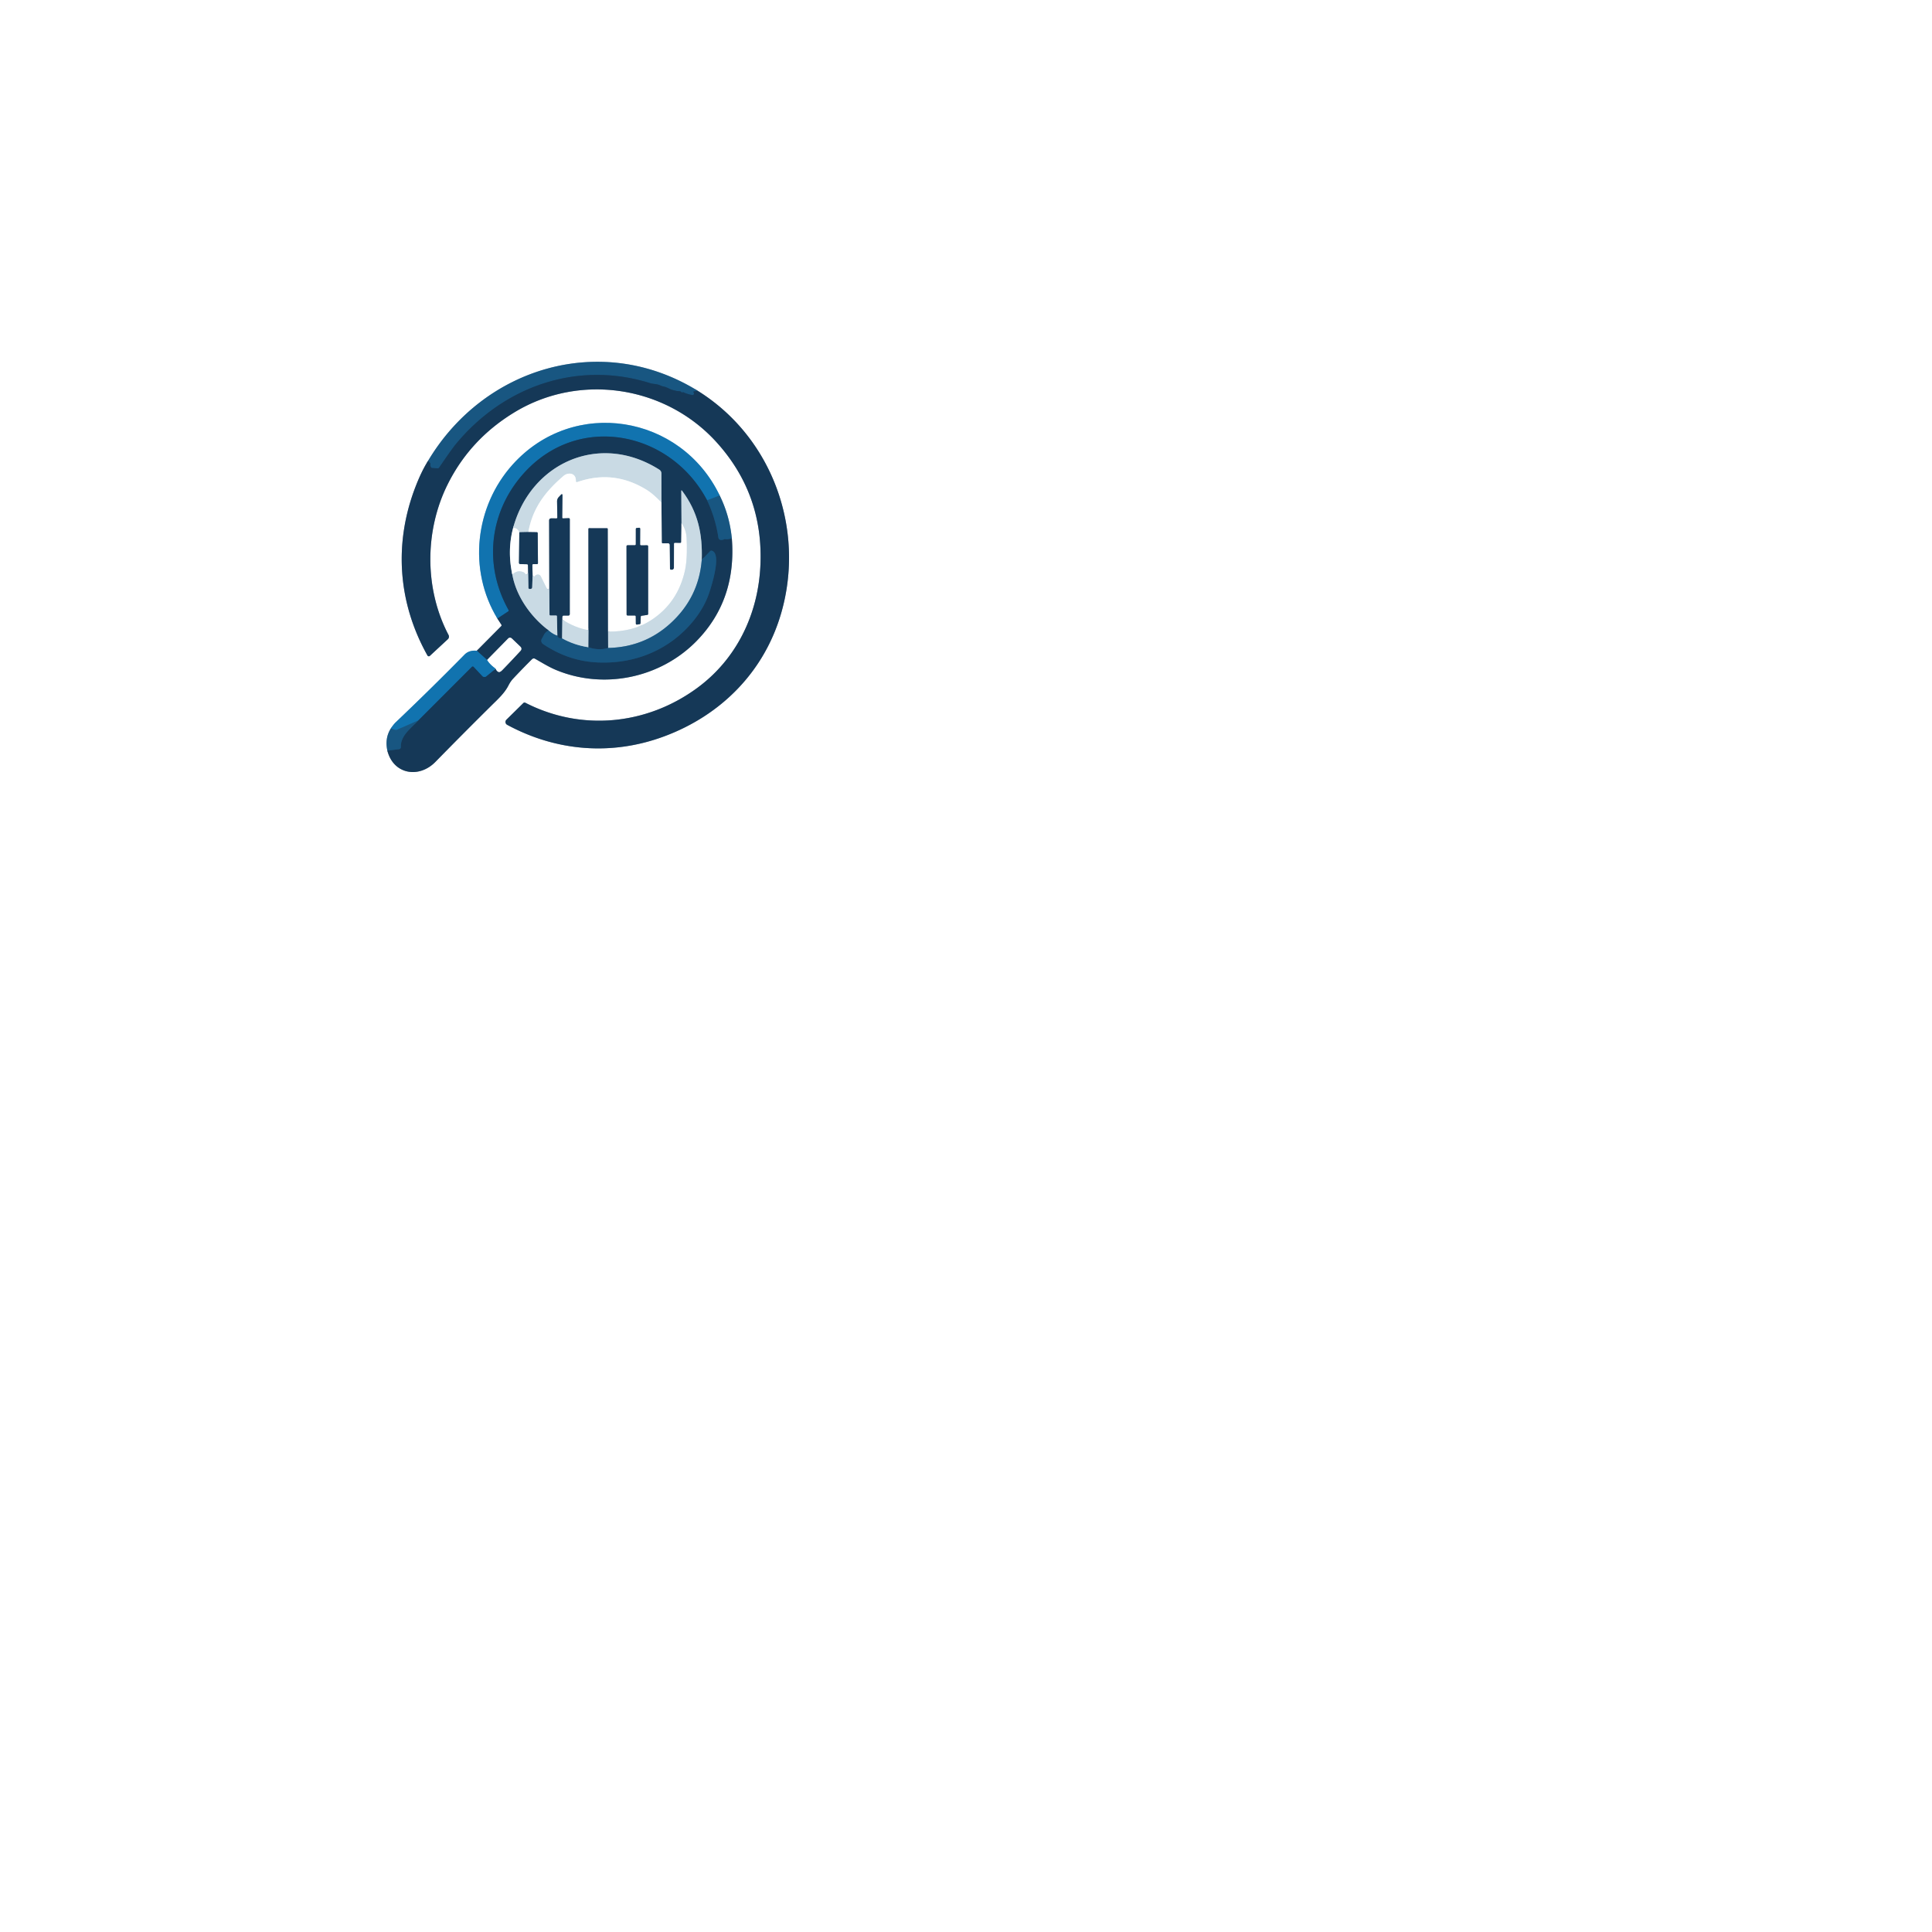 <?xml version="1.0" encoding="UTF-8" standalone="no"?>
<!DOCTYPE svg PUBLIC "-//W3C//DTD SVG 1.1//EN" "http://www.w3.org/Graphics/SVG/1.1/DTD/svg11.dtd">
<svg xmlns="http://www.w3.org/2000/svg" version="1.1" viewBox="0.00 0.00 1024.00 1024.00">
<rect x="0.00" y="0.00" width="1024.00" height="1024.00" fill="#808080" stroke="none"/>
<g stroke-width="2.00" fill="none" stroke-linecap="butt">
<path stroke="#8a9cab" vector-effect="non-scaling-stroke" d="
  M 226.91 244.22
  Q 223.46 249.62 220.22 258.01
  C 208.67 287.94 210.85 319.38 226.56 347.42
  A 0.82 0.81 54.1 0 0 227.83 347.63
  L 237.37 338.79
  A 1.85 1.85 0.0 0 0 237.75 336.58
  C 224.89 312.13 225.01 281.24 237.31 256.63
  Q 249.25 232.72 272.74 218.49
  C 307.27 197.55 352.57 204.43 379.69 234.29
  Q 404.79 261.92 403.02 299.83
  C 401.82 325.67 390.36 349.40 369.45 364.70
  C 342.49 384.43 307.91 387.60 278.46 372.48
  A 0.94 0.94 0.0 0 0 277.36 372.65
  L 268.42 381.45
  A 1.71 1.71 0.0 0 0 268.81 384.17
  C 294.94 398.29 324.28 400.61 352.05 390.28
  C 382.26 379.06 405.19 355.90 414.12 324.71
  C 426.85 280.28 409.28 231.55 369.55 206.97"
/>
<path stroke="#8cabc0" vector-effect="non-scaling-stroke" d="
  M 369.55 206.97
  C 318.85 175.85 256.53 194.57 226.91 244.22"
/>
<path stroke="#17476c" vector-effect="non-scaling-stroke" d="
  M 369.55 206.97
  Q 368.74 207.44 367.94 207.40
  Q 367.58 207.38 367.59 207.74
  Q 367.60 208.03 367.74 208.28
  Q 367.97 208.72 367.67 209.10
  Q 367.38 209.46 366.75 209.35
  Q 364.29 208.93 362.01 207.82
  Q 361.98 207.80 361.96 207.84
  Q 361.93 207.90 361.73 208.01
  A 0.39 0.37 -34.6 0 1 361.28 207.94
  C 360.46 207.08 359.46 207.43 358.57 207.21
  Q 357.55 206.96 356.55 206.71
  C 354.95 206.32 353.52 205.22 351.80 204.89
  Q 350.87 204.71 349.83 204.22
  C 348.25 203.48 346.11 203.57 344.77 203.14
  C 306.10 190.93 266.81 204.70 241.41 235.65
  Q 239.42 238.07 232.75 247.86
  Q 232.48 248.26 232.00 248.24
  L 229.14 248.07
  Q 228.63 248.04 228.38 247.59
  Q 227.97 246.85 228.10 246.07
  Q 228.19 245.53 227.74 245.20
  Q 227.26 244.85 226.91 244.22"
/>
<path stroke="#8a9cab" vector-effect="non-scaling-stroke" d="
  M 263.63 327.85
  L 265.71 331.05
  Q 266.00 331.51 265.62 331.90
  L 252.72 344.91"
/>
<path stroke="#88b9d7" vector-effect="non-scaling-stroke" d="
  M 252.72 344.91
  Q 248.63 344.51 246.22 346.95
  Q 228.30 365.17 209.79 382.78
  Q 208.57 383.94 207.21 386.01"
/>
<path stroke="#8cabc0" vector-effect="non-scaling-stroke" d="
  M 207.21 386.01
  Q 203.86 391.18 205.31 397.84"
/>
<path stroke="#8a9cab" vector-effect="non-scaling-stroke" d="
  M 205.31 397.84
  C 208.47 410.42 222.02 412.77 230.79 403.80
  Q 245.57 388.70 260.59 373.83
  C 263.90 370.55 267.39 367.46 269.54 363.23
  Q 270.60 361.14 272.02 359.63
  Q 276.99 354.34 281.97 349.39
  A 1.37 1.36 -53.0 0 1 283.60 349.16
  C 287.14 351.16 290.84 353.46 294.36 354.95
  C 319.71 365.70 349.89 359.47 369.16 339.78
  Q 390.52 317.96 387.87 285.22"
/>
<path stroke="#8cabc0" vector-effect="non-scaling-stroke" d="
  M 387.87 285.22
  Q 386.66 273.11 381.45 262.62"
/>
<path stroke="#88b9d7" vector-effect="non-scaling-stroke" d="
  M 381.45 262.62
  C 360.92 219.78 304.00 210.36 271.73 246.21
  C 251.70 268.46 247.96 302.07 263.63 327.85"
/>
<path stroke="#156598" vector-effect="non-scaling-stroke" d="
  M 381.45 262.62
  L 374.79 265.20"
/>
<path stroke="#135683" vector-effect="non-scaling-stroke" d="
  M 374.79 265.20
  C 355.92 229.36 308.72 218.96 279.54 248.80
  C 259.82 268.98 255.54 298.30 269.52 323.27
  Q 269.80 323.77 269.33 324.08
  L 263.63 327.85"
/>
<path stroke="#17476c" vector-effect="non-scaling-stroke" d="
  M 374.79 265.20
  Q 379.25 274.70 380.76 284.94
  A 1.49 1.49 0.0 0 0 382.40 286.20
  Q 383.31 286.10 383.70 285.89
  Q 384.00 285.72 384.33 285.76
  Q 386.18 285.98 387.87 285.22"
/>
<path stroke="#17476c" vector-effect="non-scaling-stroke" d="
  M 205.31 397.84
  L 211.47 397.10
  A 1.14 1.12 86.1 0 0 212.46 395.95
  C 212.29 389.76 217.74 386.26 221.57 381.92"
/>
<path stroke="#135683" vector-effect="non-scaling-stroke" d="
  M 221.57 381.92
  L 250.08 353.39
  A 0.68 0.67 -43.9 0 1 251.05 353.40
  L 255.67 358.34
  A 1.49 1.49 0.0 0 0 257.70 358.48
  L 262.69 354.40"
/>
<path stroke="#8a9cab" vector-effect="non-scaling-stroke" d="
  M 262.69 354.40
  Q 263.51 356.13 264.54 356.17
  Q 265.20 356.20 266.29 355.08
  Q 271.12 350.11 275.93 344.88
  A 1.47 1.47 0.0 0 0 275.87 342.82
  L 271.37 338.51
  Q 270.28 337.46 269.23 338.54
  L 258.16 349.81"
/>
<path stroke="#135683" vector-effect="non-scaling-stroke" d="
  M 258.16 349.81
  L 252.72 344.91"
/>
<path stroke="#88b9d7" vector-effect="non-scaling-stroke" d="
  M 262.69 354.40
  Q 259.67 352.27 258.16 349.81"
/>
<path stroke="#156598" vector-effect="non-scaling-stroke" d="
  M 221.57 381.92
  L 210.41 386.81
  Q 210.04 386.97 209.63 386.90
  Q 208.41 386.66 207.21 386.01"
/>
<path stroke="#8a9cab" vector-effect="non-scaling-stroke" d="
  M 271.95 279.87
  Q 268.80 291.82 271.54 304.52"
/>
<path stroke="#6f899e" vector-effect="non-scaling-stroke" d="
  M 271.54 304.52
  C 273.62 316.20 281.53 327.19 290.82 334.13"
/>
<path stroke="#17476c" vector-effect="non-scaling-stroke" d="
  M 290.82 334.13
  C 288.49 335.17 288.34 336.74 287.23 338.43
  A 2.13 2.12 33.5 0 0 287.83 341.36
  C 296.29 347.04 305.63 350.49 316.06 351.07
  C 330.82 351.89 345.17 348.08 357.13 339.09
  C 365.31 332.94 372.59 323.99 375.80 314.50
  C 377.69 308.91 382.42 293.18 377.24 291.89
  A 0.91 0.91 0.0 0 0 376.34 292.15
  L 371.94 296.77"
/>
<path stroke="#6f899e" vector-effect="non-scaling-stroke" d="
  M 371.94 296.77
  C 372.40 282.95 369.94 271.36 361.53 260.14
  Q 361.10 259.57 361.10 260.29
  L 361.21 277.18"
/>
<path stroke="#8a9cab" vector-effect="non-scaling-stroke" d="
  M 361.21 277.18
  L 361.08 287.23
  A 0.60 0.59 -89.0 0 1 360.48 287.82
  L 357.76 287.78
  Q 357.28 287.77 357.28 288.24
  L 357.21 300.77
  Q 357.21 301.99 355.98 302.00
  L 355.68 302.01
  A 0.59 0.59 0.0 0 1 355.09 301.43
  L 354.90 288.80
  A 0.85 0.84 -0.3 0 0 354.05 287.97
  L 351.31 287.99
  Q 350.74 288.00 350.74 287.42
  L 350.58 266.41"
/>
<path stroke="#6f899e" vector-effect="non-scaling-stroke" d="
  M 350.58 266.41
  L 350.56 250.94
  A 2.39 2.37 -73.9 0 0 349.46 248.93
  C 317.87 228.89 281.35 245.18 271.95 279.87"
/>
<path stroke="#e4edf2" vector-effect="non-scaling-stroke" d="
  M 350.58 266.41
  Q 346.21 261.78 342.80 259.67
  Q 325.31 248.81 306.07 255.47
  Q 305.19 255.77 305.22 254.85
  C 305.34 250.54 301.06 250.22 298.75 252.20
  C 288.97 260.56 282.29 269.38 280.05 282.01"
/>
<path stroke="#6f899e" vector-effect="non-scaling-stroke" d="
  M 280.05 282.01
  L 275.25 282.12"
/>
<path stroke="#e4edf2" vector-effect="non-scaling-stroke" d="
  M 275.25 282.12
  Q 274.15 279.63 271.95 279.87"
/>
<path stroke="#e4edf2" vector-effect="non-scaling-stroke" d="
  M 361.21 277.18
  Q 363.62 280.71 363.88 284.75
  C 364.18 289.40 364.21 296.79 363.15 301.86
  Q 359.46 319.50 344.86 328.87
  Q 335.42 334.92 322.22 334.77"
/>
<path stroke="#8a9cab" vector-effect="non-scaling-stroke" d="
  M 322.22 334.77
  L 322.11 280.37
  A 0.39 0.39 0.0 0 0 321.72 279.98
  L 312.28 279.96
  Q 311.87 279.96 311.87 280.37
  L 311.89 334.02"
/>
<path stroke="#e4edf2" vector-effect="non-scaling-stroke" d="
  M 311.89 334.02
  Q 304.63 332.74 298.05 328.37"
/>
<path stroke="#8a9cab" vector-effect="non-scaling-stroke" d="
  M 298.05 328.37
  Q 297.94 327.66 298.10 326.80
  A 0.67 0.67 0.0 0 1 298.76 326.25
  L 301.23 326.27
  A 0.76 0.76 0.0 0 0 301.99 325.51
  L 302.01 275.19
  A 0.55 0.55 0.0 0 0 301.44 274.64
  L 298.50 274.75
  Q 297.99 274.76 297.99 274.25
  L 298.11 262.69
  Q 298.13 261.35 297.22 262.33
  L 296.15 263.46
  A 3.34 3.33 66.1 0 0 295.26 265.78
  L 295.40 274.29
  A 0.45 0.44 89.4 0 1 294.96 274.75
  L 292.24 274.74
  Q 291.05 274.74 291.05 275.93
  L 291.14 311.71"
/>
<path stroke="#e4edf2" vector-effect="non-scaling-stroke" d="
  M 291.14 311.71
  Q 291.09 312.47 290.84 312.44
  A 1.85 1.47 76.9 0 1 289.58 311.44
  L 286.62 305.45
  A 1.96 1.79 -42.6 0 0 283.37 305.46
  Q 283.18 305.75 282.29 305.19"
/>
<path stroke="#8a9cab" vector-effect="non-scaling-stroke" d="
  M 282.29 305.19
  L 282.16 299.57
  Q 282.15 299.00 282.71 299.00
  L 284.57 299.00
  Q 285.13 299.00 285.13 298.43
  L 285.00 282.66
  Q 285.00 282.09 284.43 282.08
  L 280.05 282.01"
/>
<path stroke="#8a9cab" vector-effect="non-scaling-stroke" d="
  M 275.25 282.12
  L 275.06 298.29
  A 0.68 0.68 0.0 0 0 275.72 298.98
  L 279.23 299.06
  Q 279.82 299.07 279.83 299.66
  L 279.93 303.71"
/>
<path stroke="#e4edf2" vector-effect="non-scaling-stroke" d="
  M 279.93 303.71
  Q 279.07 305.10 278.22 303.90
  Q 277.94 303.51 277.50 303.31
  Q 274.27 301.90 271.54 304.52"
/>
<path stroke="#6f899e" vector-effect="non-scaling-stroke" d="
  M 282.29 305.19
  L 282.08 311.18
  Q 282.05 312.13 281.10 312.16
  L 280.70 312.17
  A 0.61 0.61 0.0 0 1 280.08 311.57
  L 279.93 303.71"
/>
<path stroke="#7198b3" vector-effect="non-scaling-stroke" d="
  M 371.94 296.77
  Q 370.35 316.63 355.50 330.26
  Q 341.58 343.03 322.29 343.43"
/>
<path stroke="#6f899e" vector-effect="non-scaling-stroke" d="
  M 322.29 343.43
  L 322.22 334.77"
/>
<path stroke="#6f899e" vector-effect="non-scaling-stroke" d="
  M 298.05 328.37
  L 297.91 338.32"
/>
<path stroke="#17476c" vector-effect="non-scaling-stroke" d="
  M 297.91 338.32
  Q 295.65 338.45 295.40 336.85"
/>
<path stroke="#6f899e" vector-effect="non-scaling-stroke" d="
  M 295.40 336.85
  L 295.19 326.70
  Q 295.18 326.25 294.73 326.24
  L 291.76 326.24
  A 0.52 0.51 89.4 0 1 291.25 325.73
  L 291.14 311.71"
/>
<path stroke="#17476c" vector-effect="non-scaling-stroke" d="
  M 322.29 343.43
  Q 317.37 344.93 311.82 343.05"
/>
<path stroke="#6f899e" vector-effect="non-scaling-stroke" d="
  M 311.82 343.05
  L 311.89 334.02"
/>
<path stroke="#7198b3" vector-effect="non-scaling-stroke" d="
  M 290.82 334.13
  Q 293.13 336.11 295.40 336.85"
/>
<path stroke="#7198b3" vector-effect="non-scaling-stroke" d="
  M 297.91 338.32
  Q 304.28 341.87 311.82 343.05"
/>
<path stroke="#8a9cab" vector-effect="non-scaling-stroke" d="
  M 336.99 288.46
  A 0.53 0.53 0.0 0 1 336.46 288.99
  L 332.59 289.00
  A 0.53 0.53 0.0 0 0 332.06 289.53
  L 332.11 325.69
  A 0.53 0.53 0.0 0 0 332.64 326.22
  L 336.44 326.24
  A 0.53 0.53 0.0 0 1 336.97 326.76
  L 337.01 330.53
  A 0.53 0.53 0.0 0 0 337.63 331.04
  L 339.03 330.82
  A 0.53 0.53 0.0 0 0 339.48 330.32
  L 339.61 326.88
  A 0.53 0.53 0.0 0 1 340.06 326.37
  L 343.08 325.92
  A 0.53 0.53 0.0 0 0 343.53 325.39
  L 343.52 289.55
  A 0.53 0.53 0.0 0 0 342.99 289.02
  L 339.80 289.04
  A 0.53 0.53 0.0 0 1 339.27 288.51
  L 339.31 280.25
  A 0.53 0.53 0.0 0 0 338.72 279.72
  L 337.48 279.84
  A 0.53 0.53 0.0 0 0 337.00 280.37
  L 336.99 288.46"
/>
</g>
<path fill="#ffffff" d="
  M 0.00 0.00
  L 1024.00 0.00
  L 1024.00 1024.00
  L 0.00 1024.00
  L 0.00 0.00
  Z
  M 226.91 244.22
  Q 223.46 249.62 220.22 258.01
  C 208.67 287.94 210.85 319.38 226.56 347.42
  A 0.82 0.81 54.1 0 0 227.83 347.63
  L 237.37 338.79
  A 1.85 1.85 0.0 0 0 237.75 336.58
  C 224.89 312.13 225.01 281.24 237.31 256.63
  Q 249.25 232.72 272.74 218.49
  C 307.27 197.55 352.57 204.43 379.69 234.29
  Q 404.79 261.92 403.02 299.83
  C 401.82 325.67 390.36 349.40 369.45 364.70
  C 342.49 384.43 307.91 387.60 278.46 372.48
  A 0.94 0.94 0.0 0 0 277.36 372.65
  L 268.42 381.45
  A 1.71 1.71 0.0 0 0 268.81 384.17
  C 294.94 398.29 324.28 400.61 352.05 390.28
  C 382.26 379.06 405.19 355.90 414.12 324.71
  C 426.85 280.28 409.28 231.55 369.55 206.97
  C 318.85 175.85 256.53 194.57 226.91 244.22
  Z
  M 263.63 327.85
  L 265.71 331.05
  Q 266.00 331.51 265.62 331.90
  L 252.72 344.91
  Q 248.63 344.51 246.22 346.95
  Q 228.30 365.17 209.79 382.78
  Q 208.57 383.94 207.21 386.01
  Q 203.86 391.18 205.31 397.84
  C 208.47 410.42 222.02 412.77 230.79 403.80
  Q 245.57 388.70 260.59 373.83
  C 263.90 370.55 267.39 367.46 269.54 363.23
  Q 270.60 361.14 272.02 359.63
  Q 276.99 354.34 281.97 349.39
  A 1.37 1.36 -53.0 0 1 283.60 349.16
  C 287.14 351.16 290.84 353.46 294.36 354.95
  C 319.71 365.70 349.89 359.47 369.16 339.78
  Q 390.52 317.96 387.87 285.22
  Q 386.66 273.11 381.45 262.62
  C 360.92 219.78 304.00 210.36 271.73 246.21
  C 251.70 268.46 247.96 302.07 263.63 327.85
  Z"
/>
<path fill="#185681" d="
  M 369.55 206.97
  Q 368.74 207.44 367.94 207.40
  Q 367.58 207.38 367.59 207.74
  Q 367.60 208.03 367.74 208.28
  Q 367.97 208.72 367.67 209.10
  Q 367.38 209.46 366.75 209.35
  Q 364.29 208.93 362.01 207.82
  Q 361.98 207.80 361.96 207.84
  Q 361.93 207.90 361.73 208.01
  A 0.39 0.37 -34.6 0 1 361.28 207.94
  C 360.46 207.08 359.46 207.43 358.57 207.21
  Q 357.55 206.96 356.55 206.71
  C 354.95 206.32 353.52 205.22 351.80 204.89
  Q 350.87 204.71 349.83 204.22
  C 348.25 203.48 346.11 203.57 344.77 203.14
  C 306.10 190.93 266.81 204.70 241.41 235.65
  Q 239.42 238.07 232.75 247.86
  Q 232.48 248.26 232.00 248.24
  L 229.14 248.07
  Q 228.63 248.04 228.38 247.59
  Q 227.97 246.85 228.10 246.07
  Q 228.19 245.53 227.74 245.20
  Q 227.26 244.85 226.91 244.22
  C 256.53 194.57 318.85 175.85 369.55 206.97
  Z"
/>
<path fill="#153857" d="
  M 369.55 206.97
  C 409.28 231.55 426.85 280.28 414.12 324.71
  C 405.19 355.90 382.26 379.06 352.05 390.28
  C 324.28 400.61 294.94 398.29 268.81 384.17
  A 1.71 1.71 0.0 0 1 268.42 381.45
  L 277.36 372.65
  A 0.94 0.94 0.0 0 1 278.46 372.48
  C 307.91 387.60 342.49 384.43 369.45 364.70
  C 390.36 349.40 401.82 325.67 403.02 299.83
  Q 404.79 261.92 379.69 234.29
  C 352.57 204.43 307.27 197.55 272.74 218.49
  Q 249.25 232.72 237.31 256.63
  C 225.01 281.24 224.89 312.13 237.75 336.58
  A 1.85 1.85 0.0 0 1 237.37 338.79
  L 227.83 347.63
  A 0.82 0.81 54.1 0 1 226.56 347.42
  C 210.85 319.38 208.67 287.94 220.22 258.01
  Q 223.46 249.62 226.91 244.22
  Q 227.26 244.85 227.74 245.20
  Q 228.19 245.53 228.10 246.07
  Q 227.97 246.85 228.38 247.59
  Q 228.63 248.04 229.14 248.07
  L 232.00 248.24
  Q 232.48 248.26 232.75 247.86
  Q 239.42 238.07 241.41 235.65
  C 266.81 204.70 306.10 190.93 344.77 203.14
  C 346.11 203.57 348.25 203.48 349.83 204.22
  Q 350.87 204.71 351.80 204.89
  C 353.52 205.22 354.95 206.32 356.55 206.71
  Q 357.55 206.96 358.57 207.21
  C 359.46 207.43 360.46 207.08 361.28 207.94
  A 0.39 0.37 -34.6 0 0 361.73 208.01
  Q 361.93 207.90 361.96 207.84
  Q 361.98 207.80 362.01 207.82
  Q 364.29 208.93 366.75 209.35
  Q 367.38 209.46 367.67 209.10
  Q 367.97 208.72 367.74 208.28
  Q 367.60 208.03 367.59 207.74
  Q 367.58 207.38 367.94 207.40
  Q 368.74 207.44 369.55 206.97
  Z"
/>
<path fill="#1173af" d="
  M 381.45 262.62
  L 374.79 265.20
  C 355.92 229.36 308.72 218.96 279.54 248.80
  C 259.82 268.98 255.54 298.30 269.52 323.27
  Q 269.80 323.77 269.33 324.08
  L 263.63 327.85
  C 247.96 302.07 251.70 268.46 271.73 246.21
  C 304.00 210.36 360.92 219.78 381.45 262.62
  Z"
/>
<path fill="#153857" d="
  M 374.79 265.20
  Q 379.25 274.70 380.76 284.94
  A 1.49 1.49 0.0 0 0 382.40 286.20
  Q 383.31 286.10 383.70 285.89
  Q 384.00 285.72 384.33 285.76
  Q 386.18 285.98 387.87 285.22
  Q 390.52 317.96 369.16 339.78
  C 349.89 359.47 319.71 365.70 294.36 354.95
  C 290.84 353.46 287.14 351.16 283.60 349.16
  A 1.37 1.36 -53.0 0 0 281.97 349.39
  Q 276.99 354.34 272.02 359.63
  Q 270.60 361.14 269.54 363.23
  C 267.39 367.46 263.90 370.55 260.59 373.83
  Q 245.57 388.70 230.79 403.80
  C 222.02 412.77 208.47 410.42 205.31 397.84
  L 211.47 397.10
  A 1.14 1.12 86.1 0 0 212.46 395.95
  C 212.29 389.76 217.74 386.26 221.57 381.92
  L 250.08 353.39
  A 0.68 0.67 -43.9 0 1 251.05 353.40
  L 255.67 358.34
  A 1.49 1.49 0.0 0 0 257.70 358.48
  L 262.69 354.40
  Q 263.51 356.13 264.54 356.17
  Q 265.20 356.20 266.29 355.08
  Q 271.12 350.11 275.93 344.88
  A 1.47 1.47 0.0 0 0 275.87 342.82
  L 271.37 338.51
  Q 270.28 337.46 269.23 338.54
  L 258.16 349.81
  L 252.72 344.91
  L 265.62 331.90
  Q 266.00 331.51 265.71 331.05
  L 263.63 327.85
  L 269.33 324.08
  Q 269.80 323.77 269.52 323.27
  C 255.54 298.30 259.82 268.98 279.54 248.80
  C 308.72 218.96 355.92 229.36 374.79 265.20
  Z
  M 271.95 279.87
  Q 268.80 291.82 271.54 304.52
  C 273.62 316.20 281.53 327.19 290.82 334.13
  C 288.49 335.17 288.34 336.74 287.23 338.43
  A 2.13 2.12 33.5 0 0 287.83 341.36
  C 296.29 347.04 305.63 350.49 316.06 351.07
  C 330.82 351.89 345.17 348.08 357.13 339.09
  C 365.31 332.94 372.59 323.99 375.80 314.50
  C 377.69 308.91 382.42 293.18 377.24 291.89
  A 0.91 0.91 0.0 0 0 376.34 292.15
  L 371.94 296.77
  C 372.40 282.95 369.94 271.36 361.53 260.14
  Q 361.10 259.57 361.10 260.29
  L 361.21 277.18
  L 361.08 287.23
  A 0.60 0.59 -89.0 0 1 360.48 287.82
  L 357.76 287.78
  Q 357.28 287.77 357.28 288.24
  L 357.21 300.77
  Q 357.21 301.99 355.98 302.00
  L 355.68 302.01
  A 0.59 0.59 0.0 0 1 355.09 301.43
  L 354.90 288.80
  A 0.85 0.84 -0.3 0 0 354.05 287.97
  L 351.31 287.99
  Q 350.74 288.00 350.74 287.42
  L 350.58 266.41
  L 350.56 250.94
  A 2.39 2.37 -73.9 0 0 349.46 248.93
  C 317.87 228.89 281.35 245.18 271.95 279.87
  Z"
/>
<path fill="#c9dae4" d="
  M 350.58 266.41
  Q 346.21 261.78 342.80 259.67
  Q 325.31 248.81 306.07 255.47
  Q 305.19 255.77 305.22 254.85
  C 305.34 250.54 301.06 250.22 298.75 252.20
  C 288.97 260.56 282.29 269.38 280.05 282.01
  L 275.25 282.12
  Q 274.15 279.63 271.95 279.87
  C 281.35 245.18 317.87 228.89 349.46 248.93
  A 2.39 2.37 -73.9 0 1 350.56 250.94
  L 350.58 266.41
  Z"
/>
<path fill="#ffffff" d="
  M 350.58 266.41
  L 350.74 287.42
  Q 350.74 288.00 351.31 287.99
  L 354.05 287.97
  A 0.85 0.84 -0.3 0 1 354.90 288.80
  L 355.09 301.43
  A 0.59 0.59 0.0 0 0 355.68 302.01
  L 355.98 302.00
  Q 357.21 301.99 357.21 300.77
  L 357.28 288.24
  Q 357.28 287.77 357.76 287.78
  L 360.48 287.82
  A 0.60 0.59 -89.0 0 0 361.08 287.23
  L 361.21 277.18
  Q 363.62 280.71 363.88 284.75
  C 364.18 289.40 364.21 296.79 363.15 301.86
  Q 359.46 319.50 344.86 328.87
  Q 335.42 334.92 322.22 334.77
  L 322.11 280.37
  A 0.39 0.39 0.0 0 0 321.72 279.98
  L 312.28 279.96
  Q 311.87 279.96 311.87 280.37
  L 311.89 334.02
  Q 304.63 332.74 298.05 328.37
  Q 297.94 327.66 298.10 326.80
  A 0.67 0.67 0.0 0 1 298.76 326.25
  L 301.23 326.27
  A 0.76 0.76 0.0 0 0 301.99 325.51
  L 302.01 275.19
  A 0.55 0.55 0.0 0 0 301.44 274.64
  L 298.50 274.75
  Q 297.99 274.76 297.99 274.25
  L 298.11 262.69
  Q 298.13 261.35 297.22 262.33
  L 296.15 263.46
  A 3.34 3.33 66.1 0 0 295.26 265.78
  L 295.40 274.29
  A 0.45 0.44 89.4 0 1 294.96 274.75
  L 292.24 274.74
  Q 291.05 274.74 291.05 275.93
  L 291.14 311.71
  Q 291.09 312.47 290.84 312.44
  A 1.85 1.47 76.9 0 1 289.58 311.44
  L 286.62 305.45
  A 1.96 1.79 -42.6 0 0 283.37 305.46
  Q 283.18 305.75 282.29 305.19
  L 282.16 299.57
  Q 282.15 299.00 282.71 299.00
  L 284.57 299.00
  Q 285.13 299.00 285.13 298.43
  L 285.00 282.66
  Q 285.00 282.09 284.43 282.08
  L 280.05 282.01
  C 282.29 269.38 288.97 260.56 298.75 252.20
  C 301.06 250.22 305.34 250.54 305.22 254.85
  Q 305.19 255.77 306.07 255.47
  Q 325.31 248.81 342.80 259.67
  Q 346.21 261.78 350.58 266.41
  Z
  M 336.99 288.46
  A 0.53 0.53 0.0 0 1 336.46 288.99
  L 332.59 289.00
  A 0.53 0.53 0.0 0 0 332.06 289.53
  L 332.11 325.69
  A 0.53 0.53 0.0 0 0 332.64 326.22
  L 336.44 326.24
  A 0.53 0.53 0.0 0 1 336.97 326.76
  L 337.01 330.53
  A 0.53 0.53 0.0 0 0 337.63 331.04
  L 339.03 330.82
  A 0.53 0.53 0.0 0 0 339.48 330.32
  L 339.61 326.88
  A 0.53 0.53 0.0 0 1 340.06 326.37
  L 343.08 325.92
  A 0.53 0.53 0.0 0 0 343.53 325.39
  L 343.52 289.55
  A 0.53 0.53 0.0 0 0 342.99 289.02
  L 339.80 289.04
  A 0.53 0.53 0.0 0 1 339.27 288.51
  L 339.31 280.25
  A 0.53 0.53 0.0 0 0 338.72 279.72
  L 337.48 279.84
  A 0.53 0.53 0.0 0 0 337.00 280.37
  L 336.99 288.46
  Z"
/>
<path fill="#c9dae4" d="
  M 371.94 296.77
  Q 370.35 316.63 355.50 330.26
  Q 341.58 343.03 322.29 343.43
  L 322.22 334.77
  Q 335.42 334.92 344.86 328.87
  Q 359.46 319.50 363.15 301.86
  C 364.21 296.79 364.18 289.40 363.88 284.75
  Q 363.62 280.71 361.21 277.18
  L 361.10 260.29
  Q 361.10 259.57 361.53 260.14
  C 369.94 271.36 372.40 282.95 371.94 296.77
  Z"
/>
<path fill="#153857" d="
  M 298.05 328.37
  L 297.91 338.32
  Q 295.65 338.45 295.40 336.85
  L 295.19 326.70
  Q 295.18 326.25 294.73 326.24
  L 291.76 326.24
  A 0.52 0.51 89.4 0 1 291.25 325.73
  L 291.14 311.71
  L 291.05 275.93
  Q 291.05 274.74 292.24 274.74
  L 294.96 274.75
  A 0.45 0.44 89.4 0 0 295.40 274.29
  L 295.26 265.78
  A 3.34 3.33 66.1 0 1 296.15 263.46
  L 297.22 262.33
  Q 298.13 261.35 298.11 262.69
  L 297.99 274.25
  Q 297.99 274.76 298.50 274.75
  L 301.44 274.64
  A 0.55 0.55 0.0 0 1 302.01 275.19
  L 301.99 325.51
  A 0.76 0.76 0.0 0 1 301.23 326.27
  L 298.76 326.25
  A 0.67 0.67 0.0 0 0 298.10 326.80
  Q 297.94 327.66 298.05 328.37
  Z"
/>
<path fill="#185681" d="
  M 381.45 262.62
  Q 386.66 273.11 387.87 285.22
  Q 386.18 285.98 384.33 285.76
  Q 384.00 285.72 383.70 285.89
  Q 383.31 286.10 382.40 286.20
  A 1.49 1.49 0.0 0 1 380.76 284.94
  Q 379.25 274.70 374.79 265.20
  L 381.45 262.62
  Z"
/>
<path fill="#153857" d="
  M 336.99 288.46
  L 337.00 280.37
  A 0.53 0.53 0.0 0 1 337.48 279.84
  L 338.72 279.72
  A 0.53 0.53 0.0 0 1 339.31 280.25
  L 339.27 288.51
  A 0.53 0.53 0.0 0 0 339.80 289.04
  L 342.99 289.02
  A 0.53 0.53 0.0 0 1 343.52 289.55
  L 343.53 325.39
  A 0.53 0.53 0.0 0 1 343.08 325.92
  L 340.06 326.37
  A 0.53 0.53 0.0 0 0 339.61 326.88
  L 339.48 330.32
  A 0.53 0.53 0.0 0 1 339.03 330.82
  L 337.63 331.04
  A 0.53 0.53 0.0 0 1 337.01 330.53
  L 336.97 326.76
  A 0.53 0.53 0.0 0 0 336.44 326.24
  L 332.64 326.22
  A 0.53 0.53 0.0 0 1 332.11 325.69
  L 332.06 289.53
  A 0.53 0.53 0.0 0 1 332.59 289.00
  L 336.46 288.99
  A 0.53 0.53 0.0 0 0 336.99 288.46
  Z"
/>
<path fill="#ffffff" d="
  M 271.95 279.87
  Q 274.15 279.63 275.25 282.12
  L 275.06 298.29
  A 0.68 0.68 0.0 0 0 275.72 298.98
  L 279.23 299.06
  Q 279.82 299.07 279.83 299.66
  L 279.93 303.71
  Q 279.07 305.10 278.22 303.90
  Q 277.94 303.51 277.50 303.31
  Q 274.27 301.90 271.54 304.52
  Q 268.80 291.82 271.95 279.87
  Z"
/>
<path fill="#153857" d="
  M 322.22 334.77
  L 322.29 343.43
  Q 317.37 344.93 311.82 343.05
  L 311.89 334.02
  L 311.87 280.37
  Q 311.87 279.96 312.28 279.96
  L 321.72 279.98
  A 0.39 0.39 0.0 0 1 322.11 280.37
  L 322.22 334.77
  Z"
/>
<path fill="#153857" d="
  M 280.05 282.01
  L 284.43 282.08
  Q 285.00 282.09 285.00 282.66
  L 285.13 298.43
  Q 285.13 299.00 284.57 299.00
  L 282.71 299.00
  Q 282.15 299.00 282.16 299.57
  L 282.29 305.19
  L 282.08 311.18
  Q 282.05 312.13 281.10 312.16
  L 280.70 312.17
  A 0.61 0.61 0.0 0 1 280.08 311.57
  L 279.93 303.71
  L 279.83 299.66
  Q 279.82 299.07 279.23 299.06
  L 275.72 298.98
  A 0.68 0.68 0.0 0 1 275.06 298.29
  L 275.25 282.12
  L 280.05 282.01
  Z"
/>
<path fill="#185681" d="
  M 290.82 334.13
  Q 293.13 336.11 295.40 336.85
  Q 295.65 338.45 297.91 338.32
  Q 304.28 341.87 311.82 343.05
  Q 317.37 344.93 322.29 343.43
  Q 341.58 343.03 355.50 330.26
  Q 370.35 316.63 371.94 296.77
  L 376.34 292.15
  A 0.91 0.91 0.0 0 1 377.24 291.89
  C 382.42 293.18 377.69 308.91 375.80 314.50
  C 372.59 323.99 365.31 332.94 357.13 339.09
  C 345.17 348.08 330.82 351.89 316.06 351.07
  C 305.63 350.49 296.29 347.04 287.83 341.36
  A 2.13 2.12 33.5 0 1 287.23 338.43
  C 288.34 336.74 288.49 335.17 290.82 334.13
  Z"
/>
<path fill="#c9dae4" d="
  M 279.93 303.71
  L 280.08 311.57
  A 0.61 0.61 0.0 0 0 280.70 312.17
  L 281.10 312.16
  Q 282.05 312.13 282.08 311.18
  L 282.29 305.19
  Q 283.18 305.75 283.37 305.46
  A 1.96 1.79 -42.6 0 1 286.62 305.45
  L 289.58 311.44
  A 1.85 1.47 76.9 0 0 290.84 312.44
  Q 291.09 312.47 291.14 311.71
  L 291.25 325.73
  A 0.52 0.51 89.4 0 0 291.76 326.24
  L 294.73 326.24
  Q 295.18 326.25 295.19 326.70
  L 295.40 336.85
  Q 293.13 336.11 290.82 334.13
  C 281.53 327.19 273.62 316.20 271.54 304.52
  Q 274.27 301.90 277.50 303.31
  Q 277.94 303.51 278.22 303.90
  Q 279.07 305.10 279.93 303.71
  Z"
/>
<path fill="#c9dae4" d="
  M 298.05 328.37
  Q 304.63 332.74 311.89 334.02
  L 311.82 343.05
  Q 304.28 341.87 297.91 338.32
  L 298.05 328.37
  Z"
/>
<path fill="#ffffff" d="
  M 262.69 354.40
  Q 259.67 352.27 258.16 349.81
  L 269.23 338.54
  Q 270.28 337.46 271.37 338.51
  L 275.87 342.82
  A 1.47 1.47 0.0 0 1 275.93 344.88
  Q 271.12 350.11 266.29 355.08
  Q 265.20 356.20 264.54 356.17
  Q 263.51 356.13 262.69 354.40
  Z"
/>
<path fill="#1173af" d="
  M 252.72 344.91
  L 258.16 349.81
  Q 259.67 352.27 262.69 354.40
  L 257.70 358.48
  A 1.49 1.49 0.0 0 1 255.67 358.34
  L 251.05 353.40
  A 0.68 0.67 -43.9 0 0 250.08 353.39
  L 221.57 381.92
  L 210.41 386.81
  Q 210.04 386.97 209.63 386.90
  Q 208.41 386.66 207.21 386.01
  Q 208.57 383.94 209.79 382.78
  Q 228.30 365.17 246.22 346.95
  Q 248.63 344.51 252.72 344.91
  Z"
/>
<path fill="#185681" d="
  M 221.57 381.92
  C 217.74 386.26 212.29 389.76 212.46 395.95
  A 1.14 1.12 86.1 0 1 211.47 397.10
  L 205.31 397.84
  Q 203.86 391.18 207.21 386.01
  Q 208.41 386.66 209.63 386.90
  Q 210.04 386.97 210.41 386.81
  L 221.57 381.92
  Z"
/>
</svg>
